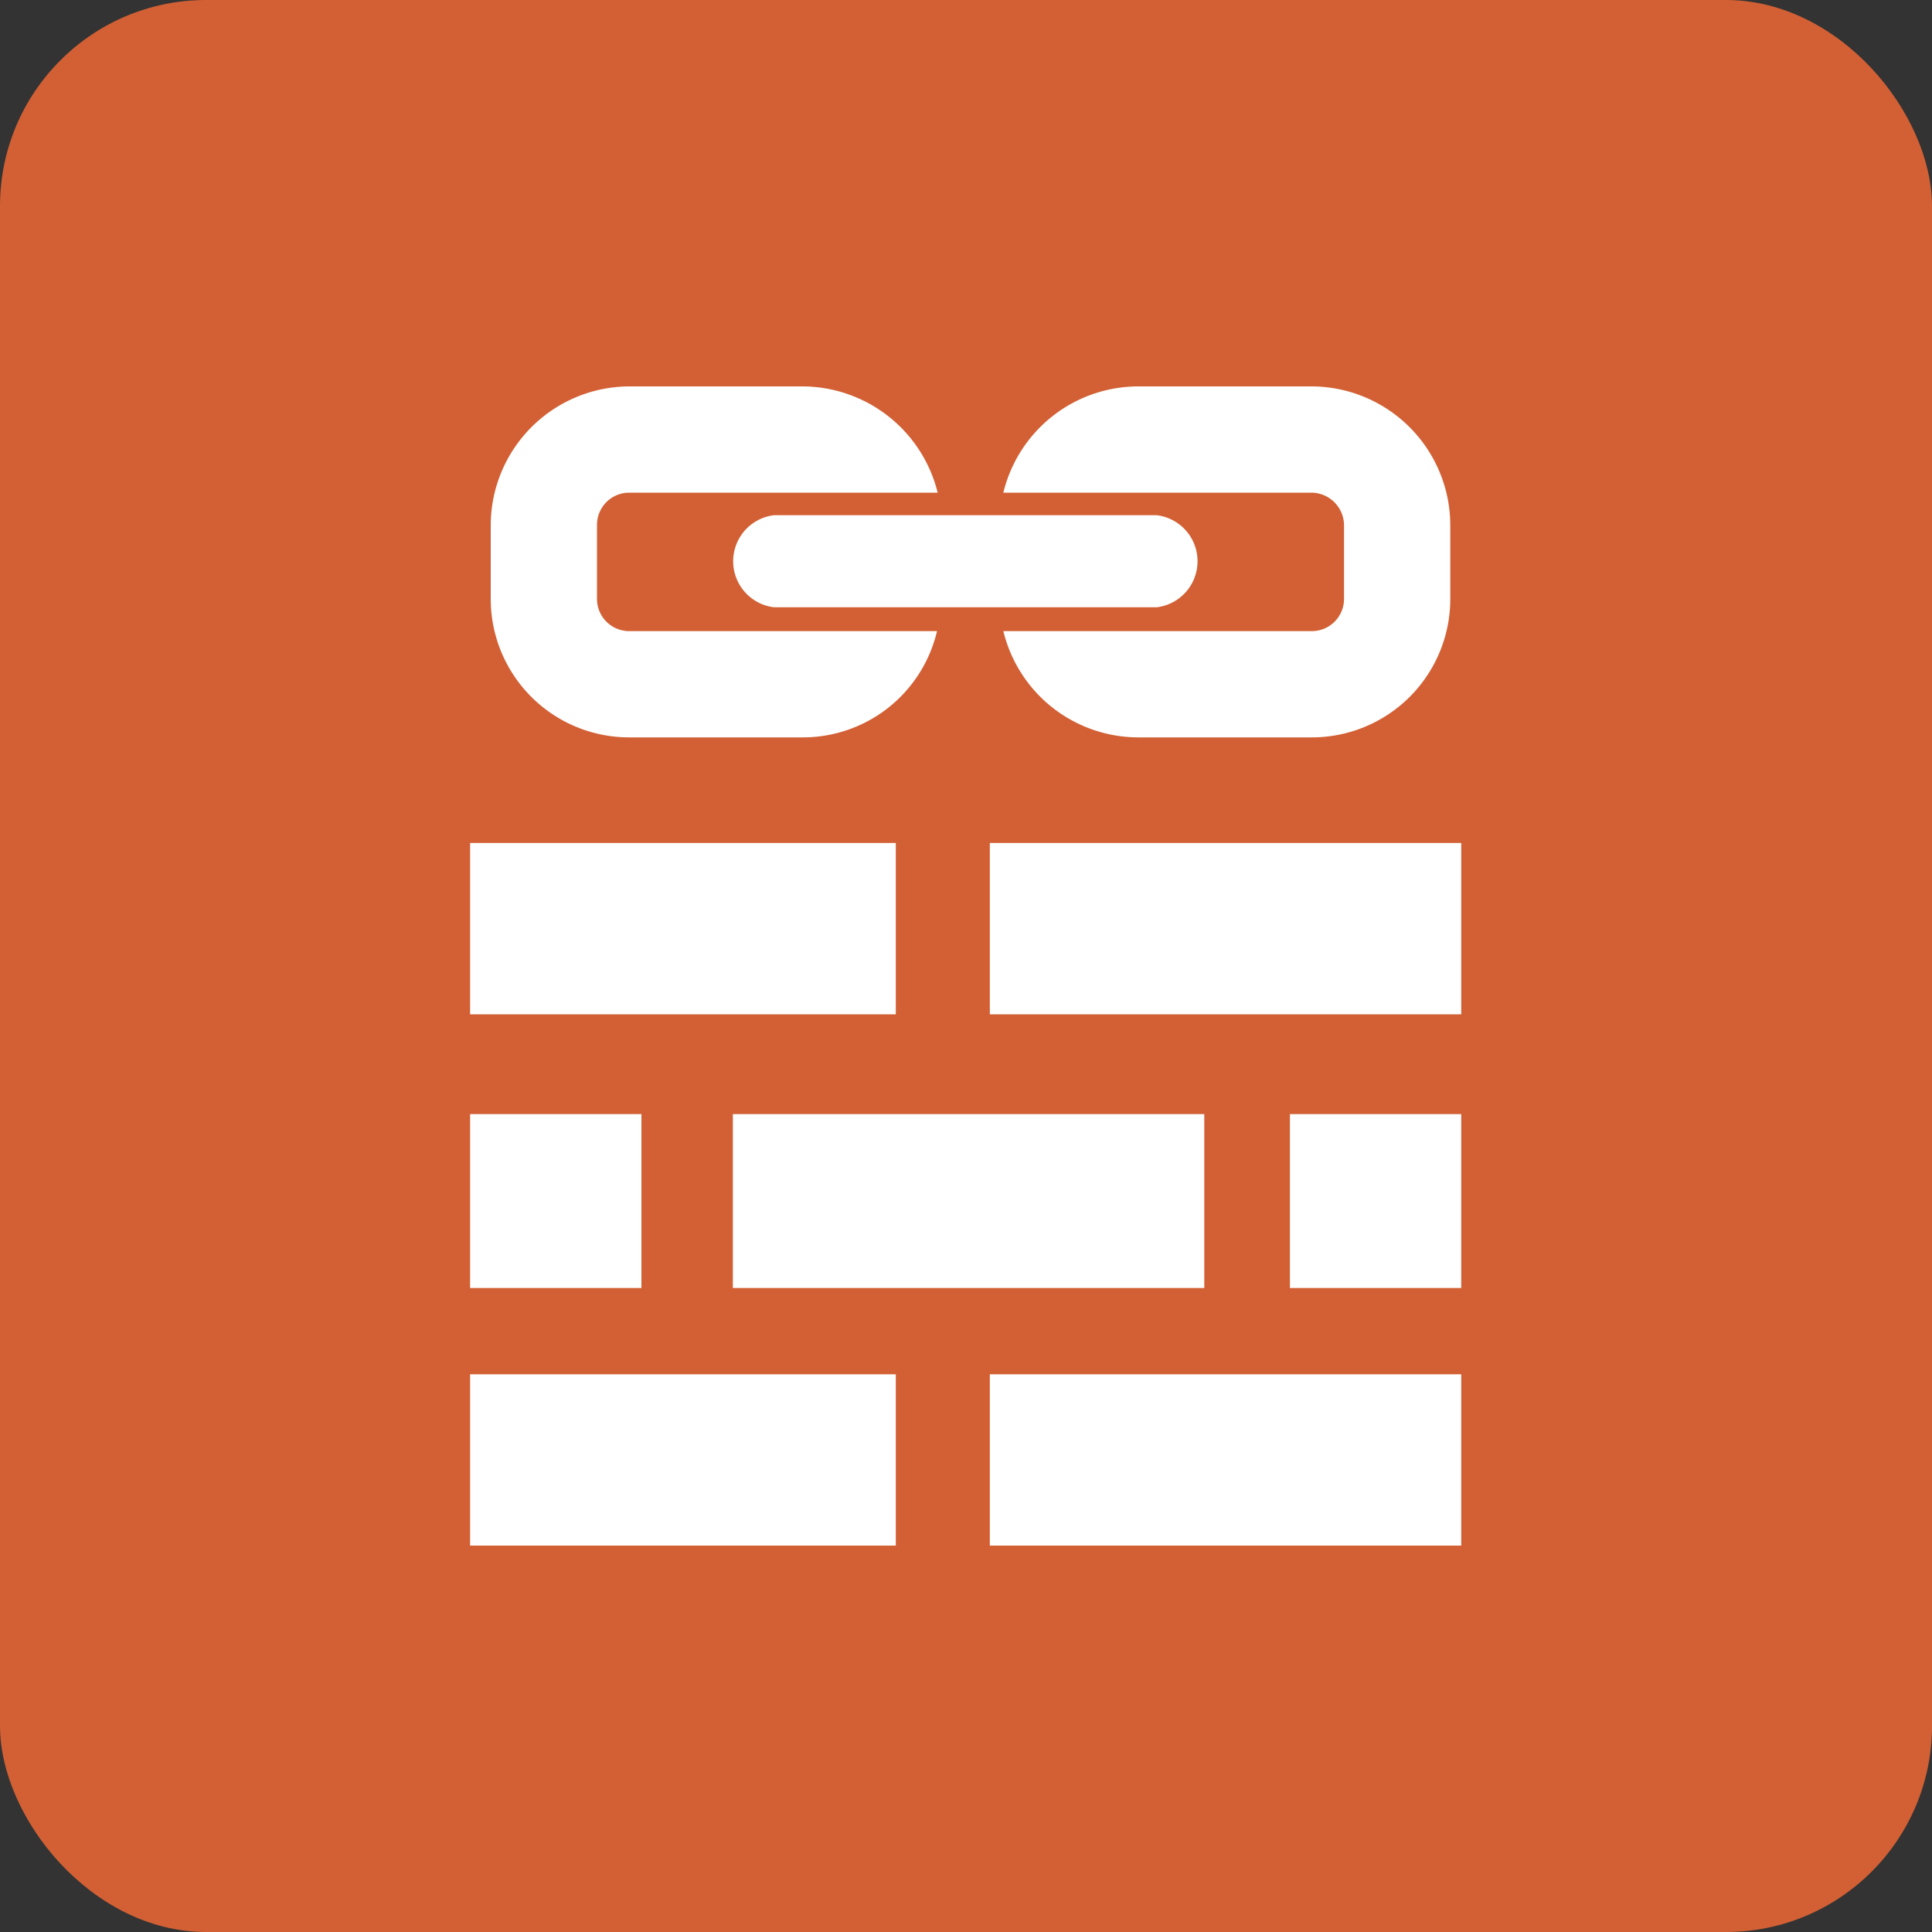 <svg id="Layer_1" data-name="Layer 1" xmlns="http://www.w3.org/2000/svg" viewBox="0 0 30 30"><rect x="0" y="0" width="30" height="30" fill="#333333" stroke="none"/><defs><style>.cls-1{fill:#d26034;}.cls-2{fill:#fff;fill-rule:evenodd;}</style></defs><title>icon_cluster_30X30</title><rect class="cls-1" width="30" height="30" rx="3.2" ry="3.2"/><path class="cls-2" d="M20.12,20h2.66V17.3H20.12ZM7.39,24H14V21.34H7.39Zm8.07,0h7.32V21.34H15.46ZM7.39,20h2.66V17.3H7.39Zm4.08,0h7.32V17.3H11.47ZM7.39,15.75H14V13.09H7.39Zm8.07,0h7.32V13.09H15.46ZM12.11,8a.72.72,0,0,0,0,1.43h5.94a.72.72,0,0,0,0-1.43ZM9.86,6A2.16,2.16,0,0,0,7.71,8.15V9.3a2.15,2.15,0,0,0,2.15,2.15h2.69A2.14,2.14,0,0,0,14.64,9.8H9.86a.5.5,0,0,1-.5-.5V8.15a.5.5,0,0,1,.5-.5h4.79A2.17,2.17,0,0,0,12.55,6Zm7.91,0a2.16,2.16,0,0,0-2.1,1.65h4.79a.51.51,0,0,1,.5.5V9.3a.5.5,0,0,1-.5.5H15.67a2.16,2.16,0,0,0,2.1,1.65h2.69A2.15,2.15,0,0,0,22.61,9.3V8.15A2.16,2.16,0,0,0,20.46,6Z" transform="translate(-0.09)"/></svg>